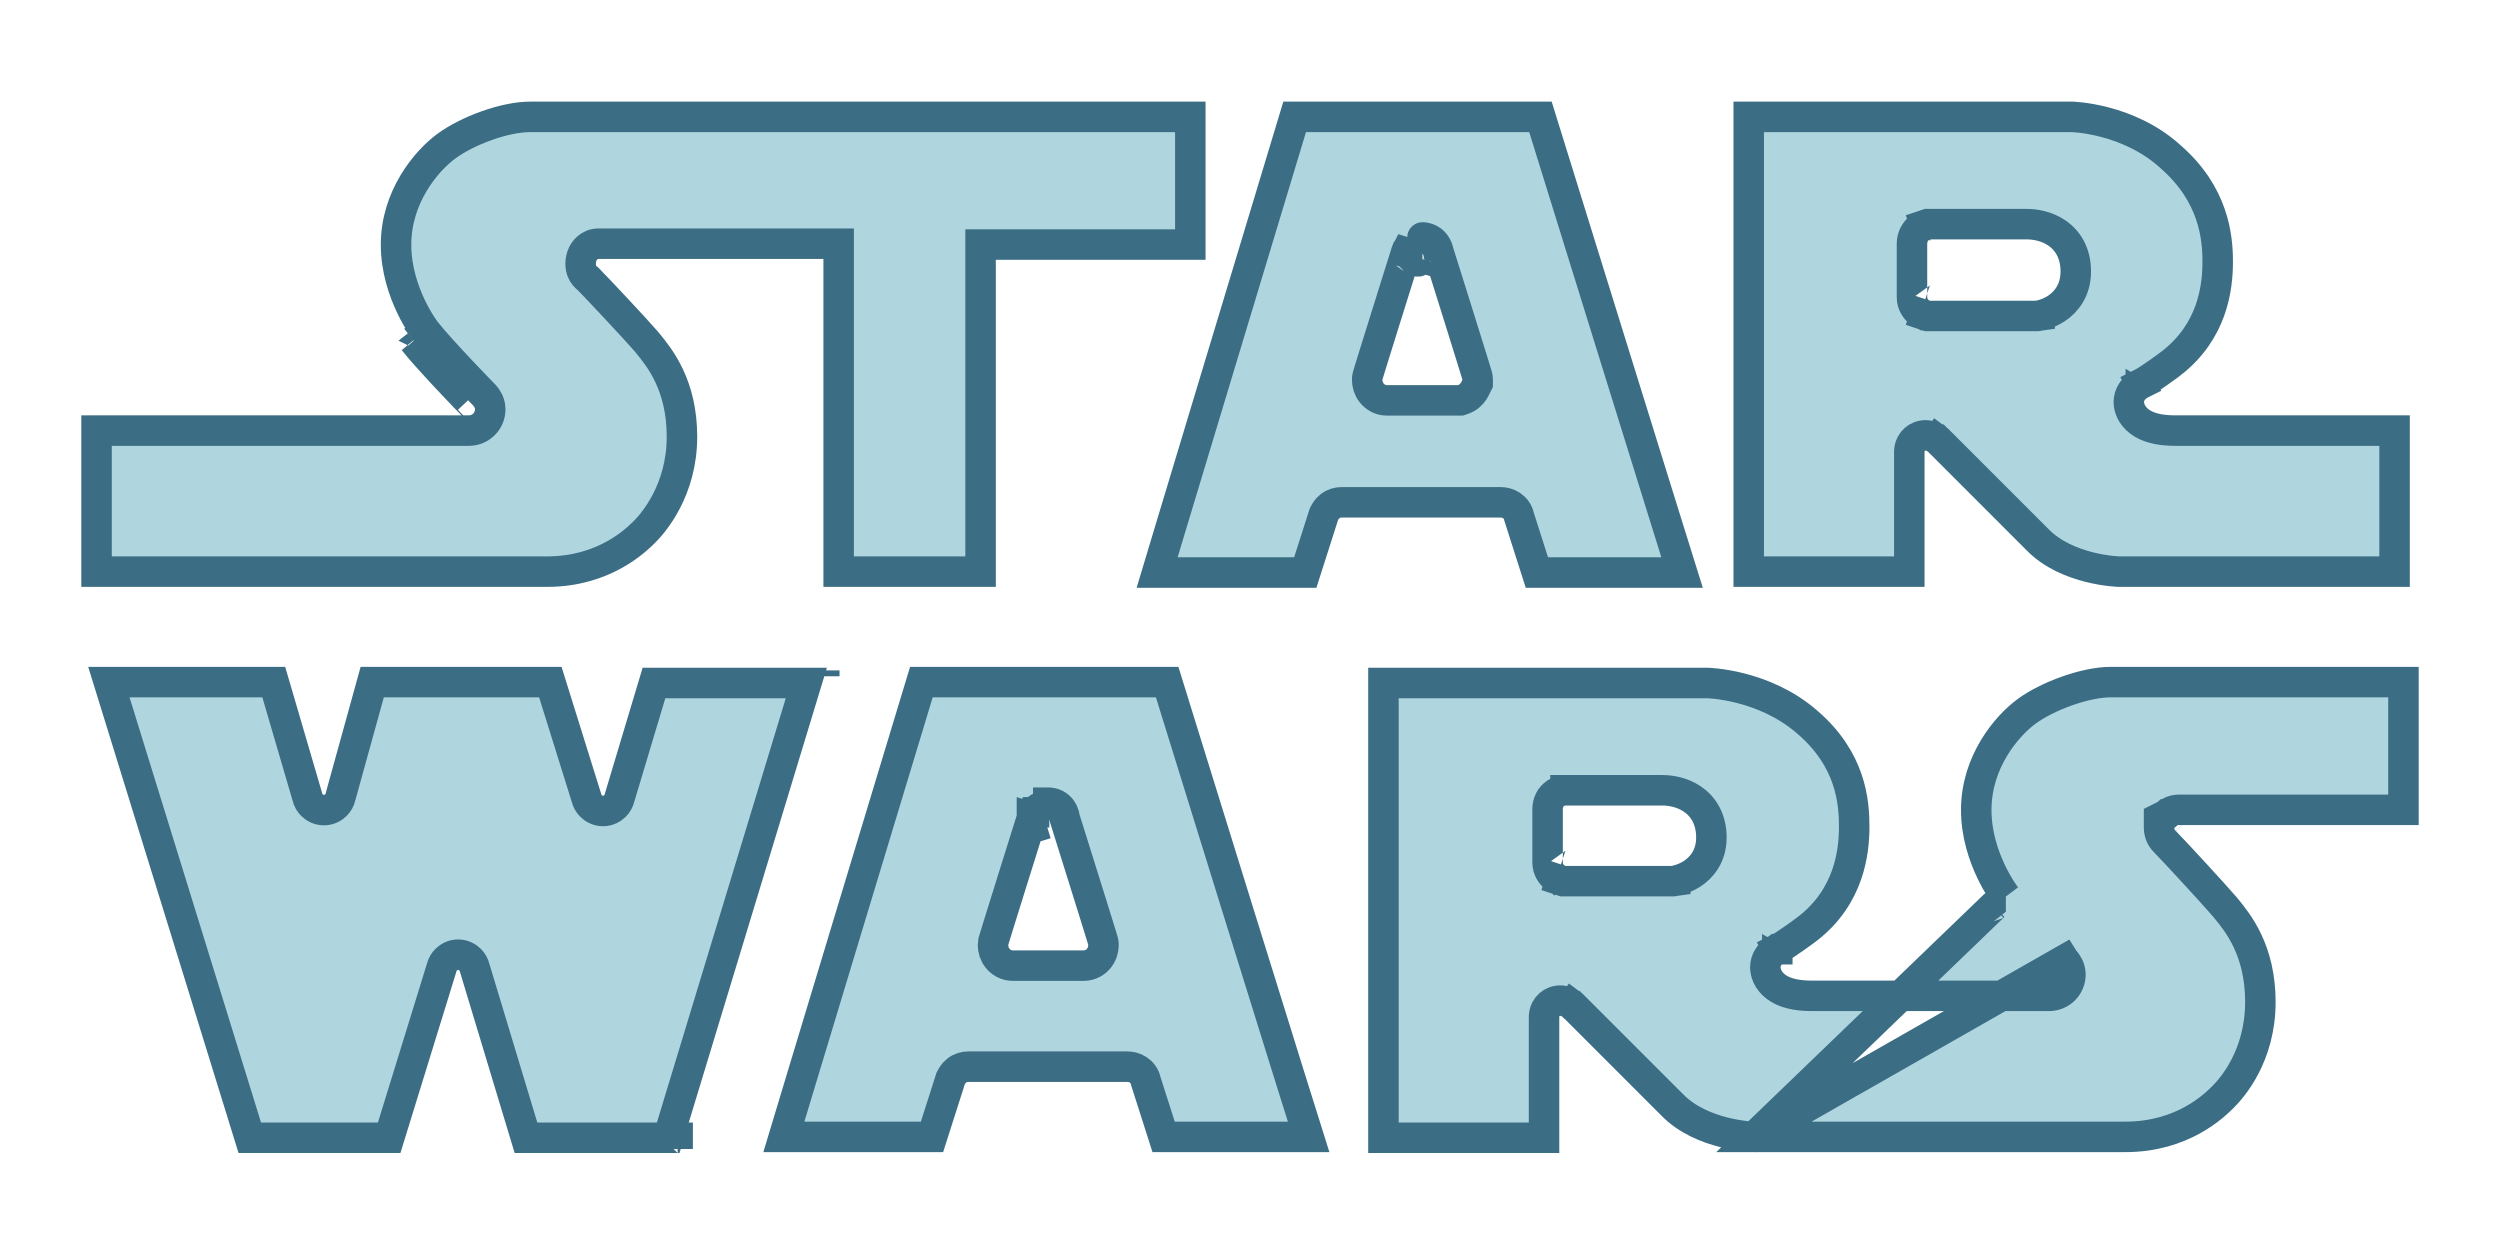 <svg width="246" height="124" viewBox="0 0 246 124" fill="none" xmlns="http://www.w3.org/2000/svg">
<g filter="url(#filter0_dd)">
<g clip-path="url(#clip0)">
<path d="M93.499 106.266L91.709 111.869H77.132C77.183 111.7 77.238 111.519 77.296 111.325C77.683 110.038 78.237 108.203 78.901 106.004C80.229 101.606 81.999 95.75 83.77 89.896C85.541 84.042 87.312 78.191 88.64 73.804L90.245 68.502L90.664 67.12H114.85L115.282 68.515C115.68 69.797 116.247 71.628 116.928 73.825C118.291 78.22 120.108 84.08 121.928 89.939C123.748 95.799 125.572 101.659 126.945 106.055C127.632 108.253 128.207 110.086 128.613 111.37C128.669 111.547 128.722 111.713 128.771 111.869H114.5L112.75 106.392C112.654 105.887 112.345 105.505 112.004 105.278C111.637 105.033 111.242 104.96 110.932 104.96H95.278C94.91 104.96 94.498 105.063 94.133 105.354C93.822 105.603 93.66 105.903 93.586 106.052L93.534 106.156L93.499 106.266ZM101.581 80.367L101.559 80.42L101.542 80.475L102.973 80.924C101.542 80.475 101.542 80.475 101.542 80.475L101.542 80.475L101.542 80.477L101.54 80.484L101.531 80.509L101.5 80.609L101.381 80.99L100.955 82.349C100.602 83.474 100.132 84.974 99.662 86.478C99.191 87.981 98.721 89.488 98.368 90.625C98.192 91.193 98.044 91.671 97.94 92.01C97.888 92.179 97.847 92.316 97.817 92.415C97.803 92.463 97.79 92.507 97.78 92.543C97.778 92.55 97.776 92.558 97.773 92.566C97.77 92.579 97.766 92.594 97.762 92.609C97.759 92.62 97.753 92.644 97.747 92.674C97.744 92.688 97.738 92.716 97.733 92.75L97.732 92.752C97.729 92.772 97.713 92.869 97.713 92.993C97.713 93.439 97.857 93.898 98.149 94.274C98.454 94.666 98.973 95.017 99.65 95.017H106.646C107.324 95.017 107.842 94.666 108.147 94.274C108.44 93.898 108.584 93.439 108.584 92.993C108.584 92.869 108.568 92.772 108.564 92.752L108.564 92.75C108.558 92.716 108.553 92.688 108.55 92.674C108.543 92.644 108.537 92.62 108.534 92.609C108.528 92.584 108.521 92.56 108.517 92.543C108.506 92.507 108.493 92.463 108.479 92.415C108.45 92.316 108.408 92.179 108.356 92.01C108.253 91.671 108.105 91.193 107.929 90.625C107.576 89.488 107.105 87.981 106.635 86.478C106.165 84.974 105.695 83.474 105.342 82.349L104.916 80.99L104.797 80.609L104.778 80.551C104.763 80.477 104.749 80.406 104.736 80.346L104.735 80.344C104.721 80.282 104.689 80.135 104.628 79.984C104.568 79.832 104.375 79.404 103.871 79.152C103.645 79.039 103.442 79.007 103.327 78.995C103.269 78.989 103.223 78.988 103.197 78.987C103.172 78.987 103.15 78.987 103.148 78.987V80.487C103.148 78.987 102.312 79.241 101.76 79.918L101.758 79.924L101.757 79.927L101.756 79.928L101.756 79.929L101.756 79.93L101.755 79.93L101.753 79.936L101.734 79.984L101.581 80.367ZM102.935 81.046C102.34 81.233 102.085 81.313 101.975 81.347C101.975 81.347 101.975 81.347 101.975 81.347L102.935 81.046ZM101.804 80.982C101.802 80.976 101.801 80.972 101.801 80.972C101.801 80.972 101.802 80.975 101.804 80.982Z" fill="#AFD5DF" stroke="#3B6D84" stroke-width="3"/>
<path d="M172.603 111.869H209.141C214.746 111.869 217.879 108.806 218.749 107.936C219.58 107.105 222.42 103.968 222.42 98.59C222.42 93.505 220.207 90.803 219.056 89.397C219.009 89.34 218.964 89.285 218.921 89.232C217.872 88.011 213.904 83.698 213.065 82.859C213.061 82.855 213.057 82.851 213.052 82.846C212.924 82.721 212.451 82.252 212.451 81.449V80.522L213.18 80.157C213.189 80.149 213.199 80.141 213.209 80.132L213.21 80.132C213.326 80.035 213.744 79.686 214.388 79.686H236.5V67.12H207.654C206.485 67.12 204.957 67.439 203.409 67.985C201.869 68.529 200.434 69.255 199.444 69.979C197.42 71.458 194.462 74.991 194.462 79.7C194.462 82.071 195.184 84.207 195.934 85.776C196.306 86.556 196.677 87.18 196.951 87.604C197.088 87.816 197.201 87.977 197.276 88.081C197.313 88.133 197.341 88.171 197.359 88.194L197.376 88.217L197.377 88.217C197.377 88.217 197.376 88.217 196.198 89.145L172.603 111.869ZM172.603 111.869L172.574 111.868C172.542 111.867 172.49 111.865 172.42 111.861C172.28 111.853 172.07 111.838 171.804 111.809C171.271 111.752 170.523 111.642 169.679 111.432C167.963 111.006 165.995 110.203 164.565 108.736L164.558 108.729L164.551 108.723L154.844 99.016L154.769 98.94L154.683 98.876L153.783 100.076C154.683 98.876 154.683 98.876 154.683 98.876L154.682 98.875L154.681 98.874L154.678 98.873L154.673 98.868L154.66 98.859C154.655 98.856 154.65 98.852 154.645 98.848C154.639 98.844 154.632 98.839 154.626 98.835C154.6 98.816 154.565 98.793 154.524 98.767C154.453 98.723 154.313 98.64 154.135 98.573L154.131 98.572C154.027 98.533 153.533 98.347 152.961 98.561C152.605 98.695 152.307 98.953 152.125 99.295C151.962 99.601 151.934 99.893 151.934 100.076V111.956H136.131V67.207H168.021L168.053 67.208C168.087 67.21 168.142 67.212 168.217 67.216C168.367 67.225 168.595 67.243 168.886 67.276C169.47 67.342 170.303 67.47 171.275 67.718C173.229 68.217 175.68 69.183 177.81 71.037L177.81 71.037L177.82 71.045C182.143 74.739 182.454 78.923 182.454 81.361C182.454 83.814 181.962 88.205 177.882 91.365L177.865 91.377L177.798 91.428C177.738 91.473 177.652 91.538 177.544 91.618C177.328 91.778 177.031 91.995 176.702 92.228C176.013 92.718 175.294 93.197 174.888 93.4L175.503 94.63C174.888 93.4 174.888 93.4 174.887 93.4L174.887 93.401L174.885 93.401L174.882 93.403L174.874 93.407L174.858 93.415C174.846 93.422 174.833 93.429 174.817 93.437C174.788 93.454 174.751 93.475 174.709 93.501C174.629 93.551 174.516 93.628 174.396 93.733C174.219 93.888 173.709 94.378 173.709 95.179C173.709 95.683 173.933 96.476 174.752 97.096C175.523 97.68 176.665 97.991 178.27 97.991H201.62C202.798 97.991 203.732 97.057 203.732 95.878C203.732 95.471 203.575 95.144 203.519 95.033C203.441 94.876 203.313 94.666 203.125 94.476C203.123 94.473 203.12 94.471 203.118 94.468L172.603 111.869ZM200.986 96.578C200.986 96.578 200.985 96.578 200.985 96.578C200.985 96.578 200.985 96.578 201.075 96.491H201.075L200.986 96.578ZM215.165 80.716C215.165 80.716 215.169 80.72 215.175 80.726C215.168 80.719 215.165 80.716 215.165 80.716ZM164.453 86.709H164.559L164.665 86.694L164.453 85.209C164.665 86.694 164.665 86.694 164.666 86.694L164.668 86.694L164.671 86.693L164.678 86.692L164.695 86.689C164.708 86.688 164.723 86.685 164.74 86.682C164.775 86.676 164.82 86.667 164.872 86.656C164.977 86.634 165.116 86.6 165.279 86.549C165.599 86.45 166.038 86.279 166.488 85.99C167.435 85.381 168.401 84.248 168.401 82.411C168.401 80.602 167.608 79.344 166.498 78.605C165.481 77.927 164.325 77.763 163.578 77.763H154.046V79.263C154.046 77.763 154.045 77.763 154.044 77.763L154.042 77.763L154.038 77.763L154.03 77.763L154.013 77.763C154.006 77.763 154 77.763 153.993 77.763C153.988 77.763 153.982 77.764 153.976 77.764C153.951 77.765 153.923 77.767 153.892 77.77C153.832 77.776 153.76 77.786 153.679 77.804C153.522 77.839 153.306 77.909 153.082 78.058C152.549 78.414 152.283 79 152.283 79.612V84.859C152.283 85.562 152.657 86.038 152.954 86.285C153.097 86.404 153.234 86.483 153.334 86.533C153.386 86.559 153.432 86.579 153.472 86.595C153.491 86.603 153.51 86.61 153.526 86.617L153.55 86.625L153.561 86.629L153.566 86.63L153.569 86.631L153.57 86.632C153.571 86.632 153.571 86.632 154.046 85.209L153.571 86.632L153.802 86.709H154.046H164.453Z" fill="#AFD5DF" stroke="#3B6D84" stroke-width="3"/>
<path d="M60.976 78.458L64.351 67.207H64.365H64.391H64.417H64.443H64.47H64.497H64.524H64.551H64.579H64.607H64.636H64.664H64.693H64.722H64.752H64.781H64.811H64.842H64.872H64.903H64.934H64.965H64.996H65.028H65.06H65.093H65.125H65.158H65.191H65.224H65.257H65.291H65.325H65.359H65.394H65.428H65.463H65.498H65.534H65.569H65.605H65.641H65.677H65.714H65.751H65.787H65.825H65.862H65.9H65.937H65.975H66.013H66.052H66.09H66.129H66.168H66.207H66.247H66.286H66.326H66.366H66.406H66.447H66.487H66.528H66.569H66.61H66.651H66.693H66.735H66.776H66.819H66.861H66.903H66.946H66.988H67.031H67.074H67.118H67.161H67.204H67.248H67.292H67.336H67.38H67.424H67.469H67.514H67.558H67.603H67.648H67.694H67.739H67.785H67.83H67.876H67.922H67.968H68.014H68.061H68.107H68.154H68.201H68.247H68.294H68.341H68.389H68.436H68.484H68.531H68.579H68.627H68.674H68.722H68.771H68.819H68.867H68.916H68.964H69.013H69.062H69.111H69.16H69.209H69.258H69.307H69.356H69.406H69.455H69.505H69.555H69.604H69.654H69.704H69.754H69.804H69.854H69.905H69.955H70.005H70.056H70.106H70.157H70.207H70.258H70.309H70.36H70.41H70.461H70.512H70.563H70.615H70.666H70.717H70.768H70.819H70.871H70.922H70.973H71.025H71.076H71.128H71.179H71.231H71.282H71.334H71.386H71.438H71.489H71.541H71.593H71.644H71.696H71.748H71.8H71.852H71.904H71.955H72.007H72.059H72.111H72.163H72.215H72.267H72.319H72.37H72.422H72.474H72.526H72.578H72.63H72.682H72.733H72.785H72.837H72.889H72.941H72.992H73.044H73.096H73.147H73.199H73.251H73.302H73.353H73.405H73.457H73.508H73.559H73.611H73.662H73.713H73.764H73.816H73.867H73.918H73.969H74.02H74.071H74.121H74.172H74.223H74.274H74.324H74.375H74.425H74.476H74.526H74.576H74.627H74.677H74.727H74.777H74.827H74.876H74.926H74.976H75.025H75.075H75.124H75.174H75.223H75.272H75.321H75.37H75.419H75.468H75.516H75.565H75.613H75.662H75.71H75.758H75.806H75.854H75.902H75.949H75.997H76.044H76.092H76.139H76.186H76.233H76.28H76.326H76.373H76.419H76.466H76.512H76.558H76.604H76.65H76.695H76.741H76.786H76.831H76.876H76.921H76.966H77.01H77.055H77.099H77.143H77.187H77.231H77.275H77.318H77.362H77.405H77.448H77.491H77.533H77.576H77.618H77.66H77.702H77.744H77.786H77.827H77.868H77.909H77.95H77.991H78.032H78.072H78.112H78.152H78.192H78.231H78.271H78.31H78.349H78.388H78.426H78.464H78.502H78.54H78.578H78.616H78.653H78.69H78.727H78.763H78.8H78.836H78.872H78.908H78.943H78.978H79.014H79.048H79.083H79.117H79.151H79.185H79.219H79.252H79.286H79.319H79.342L65.751 111.956H65.743H65.719H65.695H65.671H65.647H65.623H65.598H65.573H65.548H65.522H65.497H65.471H65.445H65.418H65.391H65.365H65.338H65.31H65.283H65.255H65.227H65.198H65.17H65.141H65.112H65.083H65.054H65.024H64.995H64.965H64.934H64.904H64.873H64.842H64.811H64.78H64.749H64.717H64.685H64.653H64.621H64.588H64.555H64.523H64.49H64.456H64.423H64.389H64.356H64.321H64.287H64.253H64.218H64.184H64.149H64.114H64.078H64.043H64.007H63.971H63.935H63.899H63.863H63.827H63.79H63.753H63.716H63.679H63.642H63.604H63.567H63.529H63.491H63.453H63.415H63.376H63.338H63.299H63.26H63.221H63.182H63.143H63.103H63.064H63.024H62.984H62.945H62.904H62.864H62.824H62.783H62.743H62.702H62.661H62.62H62.579H62.538H62.497H62.455H62.414H62.372H62.33H62.288H62.246H62.204H62.162H62.12H62.077H62.035H61.992H61.949H61.907H61.864H61.82H61.777H61.734H61.691H61.647H61.604H61.56H61.517H61.473H61.429H61.385H61.341H61.297H61.253H61.208H61.164H61.12H61.075H61.031H60.986H60.941H60.896H60.852H60.807H60.762H60.717H60.672H60.627H60.581H60.536H60.491H60.445H60.4H60.354H60.309H60.263H60.218H60.172H60.126H60.081H60.035H59.989H59.943H59.897H59.851H59.805H59.759H59.713H59.667H59.621H59.575H59.529H59.483H59.437H59.39H59.344H59.298H59.252H59.205H59.159H59.112H59.066H59.02H58.974H58.927H58.881H58.834H58.788H51.756L46.721 95.281C46.644 94.912 46.45 94.625 46.261 94.435C46.017 94.192 45.611 93.941 45.08 93.941C44.548 93.941 44.142 94.192 43.899 94.435C43.711 94.623 43.518 94.909 43.441 95.275L38.295 111.956H24.579L10.713 67.12H26.939L30.232 78.363C30.307 78.737 30.503 79.028 30.694 79.219C30.937 79.462 31.343 79.713 31.875 79.713C32.406 79.713 32.812 79.462 33.056 79.219C33.249 79.025 33.448 78.728 33.521 78.346L36.626 67.12H54.154L57.696 78.471C57.774 78.835 57.966 79.119 58.154 79.306C58.397 79.55 58.803 79.8 59.335 79.8C59.866 79.8 60.272 79.55 60.516 79.306C60.705 79.117 60.9 78.828 60.976 78.458ZM81.11 66.546C81.11 66.392 81.11 66.203 81.11 65.97V66.546L81.11 66.546ZM66.681 111.956V113.063C66.681 111.956 66.681 111.956 66.68 111.956C66.68 111.956 66.681 111.956 66.681 111.956Z" fill="#AFD5DF" stroke="#3B6D84" stroke-width="3"/>
<path d="M40.707 33.525L41.883 32.594C41.885 32.595 41.886 32.597 41.887 32.598C42.673 33.59 44.092 35.139 45.352 36.475C45.975 37.136 46.547 37.733 46.964 38.165C47.172 38.38 47.341 38.554 47.458 38.674L47.592 38.812L47.627 38.847L47.635 38.856C47.823 39.046 47.95 39.256 48.028 39.413C48.084 39.524 48.241 39.851 48.241 40.259C48.241 41.437 47.307 42.371 46.129 42.371H46.128H46.127H46.124H46.12H46.116H46.111H46.105H46.098H46.09H46.081H46.072H46.062H46.05H46.038H46.026H46.012H45.998H45.983H45.967H45.95H45.932H45.914H45.895H45.875H45.854H45.832H45.81H45.787H45.763H45.738H45.713H45.687H45.66H45.632H45.603H45.574H45.544H45.514H45.482H45.45H45.417H45.383H45.349H45.314H45.278H45.242H45.205H45.167H45.128H45.089H45.048H45.008H44.966H44.924H44.881H44.838H44.794H44.749H44.703H44.657H44.61H44.563H44.515H44.466H44.416H44.366H44.315H44.264H44.212H44.159H44.106H44.052H43.998H43.942H43.886H43.83H43.773H43.715H43.657H43.598H43.539H43.479H43.418H43.357H43.295H43.233H43.17H43.106H43.042H42.978H42.913H42.847H42.78H42.714H42.646H42.578H42.51H42.441H42.371H42.301H42.23H42.159H42.087H42.015H41.942H41.869H41.795H41.721H41.646H41.571H41.495H41.419H41.342H41.265H41.187H41.109H41.03H40.951H40.872H40.791H40.711H40.63H40.549H40.467H40.384H40.302H40.218H40.135H40.051H39.966H39.881H39.796H39.71H39.624H39.537H39.45H39.363H39.275H39.187H39.098H39.009H38.919H38.83H38.739H38.649H38.558H38.467H38.375H38.283H38.19H38.098H38.005H37.911H37.817H37.723H37.629H37.534H37.438H37.343H37.247H37.151H37.054H36.958H36.86H36.763H36.665H36.567H36.469H36.37H36.271H36.172H36.072H35.973H35.873H35.772H35.671H35.571H35.469H35.368H35.266H35.164H35.062H34.959H34.857H34.754H34.651H34.547H34.444H34.34H34.235H34.131H34.026H33.922H33.817H33.712H33.606H33.5H33.395H33.289H33.182H33.076H32.969H32.863H32.756H32.649H32.541H32.434H32.326H32.218H32.11H32.002H31.894H31.786H31.677H31.568H31.46H31.351H31.241H31.132H31.023H30.913H30.804H30.694H30.584H30.474H30.364H30.254H30.144H30.034H29.923H29.813H29.702H29.591H29.481H29.37H29.259H29.148H29.037H28.926H28.815H28.704H28.593H28.481H28.37H28.259H28.147H28.036H27.924H27.813H27.701H27.59H27.478H27.367H27.255H27.143H27.032H26.92H26.809H26.697H26.586H26.474H26.363H26.251H26.14H26.028H25.917H25.805H25.694H25.583H25.471H25.36H25.249H25.138H25.027H24.916H24.805H24.694H24.583H24.473H24.362H24.252H24.141H24.031H23.921H23.81H23.7H23.59H23.48H23.371H23.261H23.151H23.042H22.933H22.824H22.715H22.606H22.497H22.388H22.28H22.172H22.063H21.955H21.848H21.74H21.632H21.525H21.418H21.311H21.204H21.097H20.991H20.884H20.778H20.672H20.567H20.461H20.356H20.251H20.146H20.041H19.937H19.833H19.729H19.625H19.521H19.418H19.315H19.212H19.11H19.007H18.905H18.803H18.702H18.6H18.499H18.399H18.298H18.198H18.098H17.998H17.899H17.8H17.701H17.603H17.505H17.407H17.309H17.212H17.115H17.018H16.922H16.826H16.73H16.635H16.54H16.445H16.351H16.257H16.163H16.07H15.977H15.884H15.792H15.7H15.609H15.518H15.427H15.337H15.247H15.157H15.068H14.979H14.891H14.803H14.715H14.628H14.541H14.455H14.369H14.283H14.198H14.114H14.029H13.945H13.862H13.779H13.697H13.614H13.533H13.452H13.371H13.291H13.211H13.132H13.053H12.974H12.896H12.819H12.742H12.666H12.59H12.514H12.439H12.365H12.291H12.217H12.144H12.072H12H11.929H11.858H11.787H11.717H11.648H11.579H11.511H11.444H11.377H11.31H11.244H11.178H11.114H11.049H10.986H10.922H10.86H10.798H10.736H10.675H10.615H10.555H10.496H10.438H10.38H10.323H10.266H10.21H10.155H10.1H10.046H9.992H9.939H9.887H9.835H9.784H9.734H9.684H9.635H9.586H9.539H9.5V56.249H53.825C59.431 56.249 62.563 53.186 63.434 52.316C64.259 51.49 67.105 48.265 67.105 42.97C67.105 37.885 64.892 35.183 63.74 33.777C63.693 33.72 63.648 33.665 63.605 33.612C62.607 32.45 58.903 28.5 57.862 27.44C57.642 27.282 57.408 27.042 57.264 26.681C57.177 26.462 57.152 26.268 57.142 26.152C57.135 26.054 57.135 25.959 57.135 25.924L57.135 25.916C57.135 25.624 57.199 25.281 57.359 24.961C57.492 24.695 57.949 23.979 58.897 23.979H81.023H82.523V25.479V56.249H96.489V25.567V24.067H97.989H117.127V11.5H52.163C50.948 11.5 49.42 11.82 47.889 12.364C46.364 12.907 44.949 13.632 43.953 14.359C41.93 15.838 38.971 19.371 38.971 24.08C38.971 26.452 39.694 28.587 40.443 30.157C40.815 30.936 41.186 31.56 41.461 31.984C41.598 32.196 41.71 32.357 41.785 32.461C41.823 32.513 41.851 32.551 41.868 32.574L41.886 32.597L41.886 32.598C41.886 32.597 41.886 32.597 40.707 33.525ZM40.707 33.525C42.009 35.169 44.866 38.154 46.044 39.371L40.707 33.525ZM45.495 40.958C45.495 40.958 45.495 40.958 45.584 40.871H45.584L45.495 40.958C45.495 40.958 45.495 40.958 45.495 40.958Z" fill="#AFD5DF" stroke="#3B6D84" stroke-width="3"/>
<path d="M235.626 56.249H208.546L208.517 56.248C208.485 56.247 208.433 56.245 208.363 56.241C208.223 56.233 208.013 56.218 207.747 56.189C207.214 56.132 206.466 56.022 205.622 55.812C203.906 55.386 201.938 54.583 200.508 53.116L200.501 53.109L200.494 53.103L190.787 43.396L190.712 43.32L190.626 43.256L189.726 44.456C190.626 43.256 190.626 43.256 190.626 43.256L190.625 43.255L190.624 43.255L190.621 43.253L190.616 43.249L190.603 43.239C190.593 43.232 190.582 43.224 190.569 43.215C190.543 43.197 190.508 43.173 190.467 43.147C190.396 43.103 190.256 43.02 190.078 42.953L190.074 42.952C189.97 42.913 189.476 42.727 188.904 42.941C188.548 43.075 188.25 43.333 188.068 43.675C187.905 43.981 187.876 44.273 187.876 44.456V56.249H172.074V11.5H203.876L203.907 11.501C203.941 11.502 203.996 11.505 204.071 11.509C204.22 11.518 204.447 11.536 204.737 11.569C205.317 11.636 206.146 11.767 207.11 12.02C209.049 12.527 211.472 13.51 213.556 15.397L213.567 15.407L213.578 15.417C217.833 19.12 218.222 23.324 218.222 25.741C218.222 28.277 217.733 32.583 213.651 35.745L213.65 35.745L213.633 35.758L213.566 35.809C213.506 35.853 213.42 35.918 213.312 35.998C213.096 36.158 212.799 36.375 212.47 36.608C211.781 37.098 211.062 37.577 210.656 37.78L211.327 39.122C210.656 37.78 210.656 37.78 210.655 37.78L210.655 37.781L210.653 37.782L210.65 37.783L210.642 37.787L210.626 37.796C210.614 37.802 210.601 37.809 210.586 37.817C210.556 37.834 210.519 37.855 210.477 37.881C210.397 37.931 210.284 38.008 210.164 38.113C209.987 38.268 209.477 38.758 209.477 39.559C209.477 40.063 209.701 40.856 210.52 41.477C211.291 42.06 212.433 42.371 214.038 42.371H235.626V56.249ZM200.308 31.089H200.415L200.52 31.074L200.308 29.589C200.52 31.074 200.521 31.074 200.522 31.074L200.523 31.074L200.527 31.073L200.534 31.072L200.551 31.07C200.564 31.067 200.58 31.065 200.598 31.062C200.633 31.055 200.678 31.047 200.731 31.035C200.837 31.012 200.978 30.977 201.142 30.926C201.466 30.823 201.907 30.648 202.359 30.349C203.315 29.718 204.257 28.561 204.257 26.703C204.257 24.895 203.463 23.637 202.354 22.897C201.336 22.219 200.181 22.055 199.434 22.055H189.901H189.658L189.427 22.132L189.901 23.555C189.427 22.132 189.426 22.132 189.425 22.133L189.424 22.133L189.42 22.134L189.413 22.137L189.399 22.142C189.389 22.145 189.379 22.149 189.368 22.153C189.347 22.161 189.324 22.17 189.299 22.181C189.25 22.202 189.193 22.229 189.132 22.263C189.01 22.331 188.859 22.432 188.709 22.582C188.381 22.91 188.139 23.394 188.139 23.992V29.239C188.139 29.942 188.513 30.418 188.81 30.665C188.953 30.784 189.089 30.863 189.189 30.913C189.241 30.939 189.288 30.96 189.327 30.976C189.347 30.983 189.365 30.991 189.382 30.997L189.406 31.005L189.417 31.009L189.422 31.011L189.424 31.012L189.426 31.012C189.426 31.012 189.427 31.012 189.901 29.589L189.427 31.012L189.658 31.089H189.901H200.308Z" fill="#AFD5DF" stroke="#3B6D84" stroke-width="3"/>
<path d="M138.739 24.974C138.36 24.855 138.36 24.855 138.36 24.855L138.36 24.855L138.359 24.857L138.357 24.864L138.349 24.889L138.317 24.99L138.198 25.37L137.772 26.729C137.419 27.854 136.949 29.354 136.479 30.858C136.009 32.361 135.538 33.868 135.185 35.005C135.009 35.574 134.861 36.051 134.758 36.39C134.706 36.559 134.664 36.697 134.635 36.795C134.621 36.843 134.608 36.887 134.597 36.923C134.593 36.94 134.586 36.964 134.58 36.989C134.577 37 134.571 37.024 134.564 37.054C134.561 37.068 134.556 37.096 134.55 37.13L134.55 37.132C134.546 37.152 134.53 37.249 134.53 37.373C134.53 37.819 134.674 38.278 134.967 38.654C135.272 39.047 135.79 39.397 136.468 39.397H143.464H143.707L143.938 39.32C144.485 39.138 144.814 38.773 144.996 38.5C145.083 38.369 145.145 38.248 145.182 38.172C145.2 38.135 145.217 38.098 145.227 38.078L145.239 38.052L145.242 38.045C145.242 38.044 145.243 38.043 145.243 38.043L145.401 37.727V37.373C145.401 37.249 145.385 37.152 145.382 37.132L145.382 37.13C145.376 37.096 145.37 37.068 145.367 37.054C145.361 37.024 145.355 37 145.352 36.989C145.345 36.964 145.339 36.94 145.334 36.923C145.324 36.887 145.311 36.843 145.297 36.795C145.267 36.697 145.226 36.559 145.174 36.39C145.07 36.051 144.922 35.574 144.746 35.005C144.393 33.868 143.923 32.361 143.453 30.858C142.982 29.354 142.512 27.854 142.16 26.729L141.733 25.37L141.614 24.99L141.594 24.925C141.538 24.668 141.454 24.395 141.307 24.15C141.22 24.005 141.078 23.814 140.853 23.653C140.737 23.57 140.6 23.497 140.444 23.445C140.366 23.419 140.287 23.399 140.206 23.386C140.165 23.38 140.125 23.375 140.085 23.372C140.065 23.37 140.045 23.369 140.025 23.368L139.995 23.367L139.98 23.367L139.973 23.367C139.969 23.367 139.966 23.367 139.966 24.867L139.791 25.304M138.739 24.974C138.835 25.201 138.961 25.384 139.095 25.513C139.128 25.546 139.163 25.575 139.197 25.6M138.739 24.974C138.739 24.974 138.739 24.974 138.739 24.974M138.739 24.974C138.95 25.04 139.279 25.144 139.791 25.304M139.197 25.6L138.762 25.737C138.762 25.737 138.762 25.737 138.762 25.737C138.819 25.719 138.941 25.681 139.197 25.6M139.197 25.6L139.753 25.426M139.197 25.6C139.197 25.6 139.197 25.6 139.197 25.6M139.197 25.6C139.363 25.722 139.533 25.758 139.671 25.686C139.705 25.577 139.733 25.49 139.753 25.426M139.197 25.6C139.338 25.556 139.519 25.499 139.753 25.426M139.753 25.426C139.758 25.408 139.763 25.393 139.767 25.379C139.783 25.33 139.791 25.304 139.791 25.304M139.791 25.304L138.739 24.974M138.739 24.974C138.724 24.939 138.71 24.903 138.697 24.867C138.637 24.701 138.592 24.517 138.57 24.317L138.551 24.364L138.398 24.747L138.377 24.8L138.36 24.855L138.739 24.974ZM127.394 11.5H151.58L152.013 12.893L153.658 18.195C155.021 22.584 156.838 28.438 158.658 34.298C160.478 40.157 162.301 46.022 163.675 50.434C164.361 52.639 164.936 54.482 165.342 55.779C165.404 55.978 165.462 56.164 165.516 56.337H151.23L149.48 50.859C149.384 50.355 149.075 49.972 148.734 49.745C148.367 49.501 147.972 49.428 147.662 49.428H132.008C131.64 49.428 131.227 49.53 130.863 49.822C130.552 50.071 130.39 50.371 130.316 50.519L130.264 50.623L130.229 50.734L128.439 56.337H113.862C113.913 56.167 113.968 55.983 114.026 55.788C114.413 54.498 114.967 52.661 115.631 50.457C116.959 46.051 118.73 40.184 120.501 34.319C122.271 28.454 124.042 22.592 125.371 18.197L126.975 12.886L127.394 11.5ZM138.65 25.516C138.651 25.516 138.651 25.518 138.653 25.523C138.651 25.519 138.65 25.517 138.65 25.516Z" fill="#AFD5DF" stroke="#3B6D84" stroke-width="3"/>
</g>
</g>
<defs>
<filter id="filter0_dd" x="0" y="0" width="246" height="123.456" filterUnits="userSpaceOnUse" color-interpolation-filters="sRGB">
<feFlood flood-opacity="0" result="BackgroundImageFix"/>
<feColorMatrix in="SourceAlpha" type="matrix" values="0 0 0 0 0 0 0 0 0 0 0 0 0 0 0 0 0 0 127 0"/>
<feOffset dy="2"/>
<feGaussianBlur stdDeviation="4"/>
<feColorMatrix type="matrix" values="0 0 0 0 0.702 0 0 0 0 0.853 0 0 0 0 0.892 0 0 0 1 0"/>
<feBlend mode="normal" in2="BackgroundImageFix" result="effect1_dropShadow"/>
<feColorMatrix in="SourceAlpha" type="matrix" values="0 0 0 0 0 0 0 0 0 0 0 0 0 0 0 0 0 0 127 0"/>
<feOffset dy="-2"/>
<feGaussianBlur stdDeviation="4"/>
<feColorMatrix type="matrix" values="0 0 0 0 0.702 0 0 0 0 0.853 0 0 0 0 0.892 0 0 0 1 0"/>
<feBlend mode="normal" in2="effect1_dropShadow" result="effect2_dropShadow"/>
<feBlend mode="normal" in="SourceGraphic" in2="effect2_dropShadow" result="shape"/>
</filter>
<clipPath id="clip0">
<rect x="8" y="10" width="230" height="103.456" fill="white"/>
</clipPath>
</defs>
</svg>

